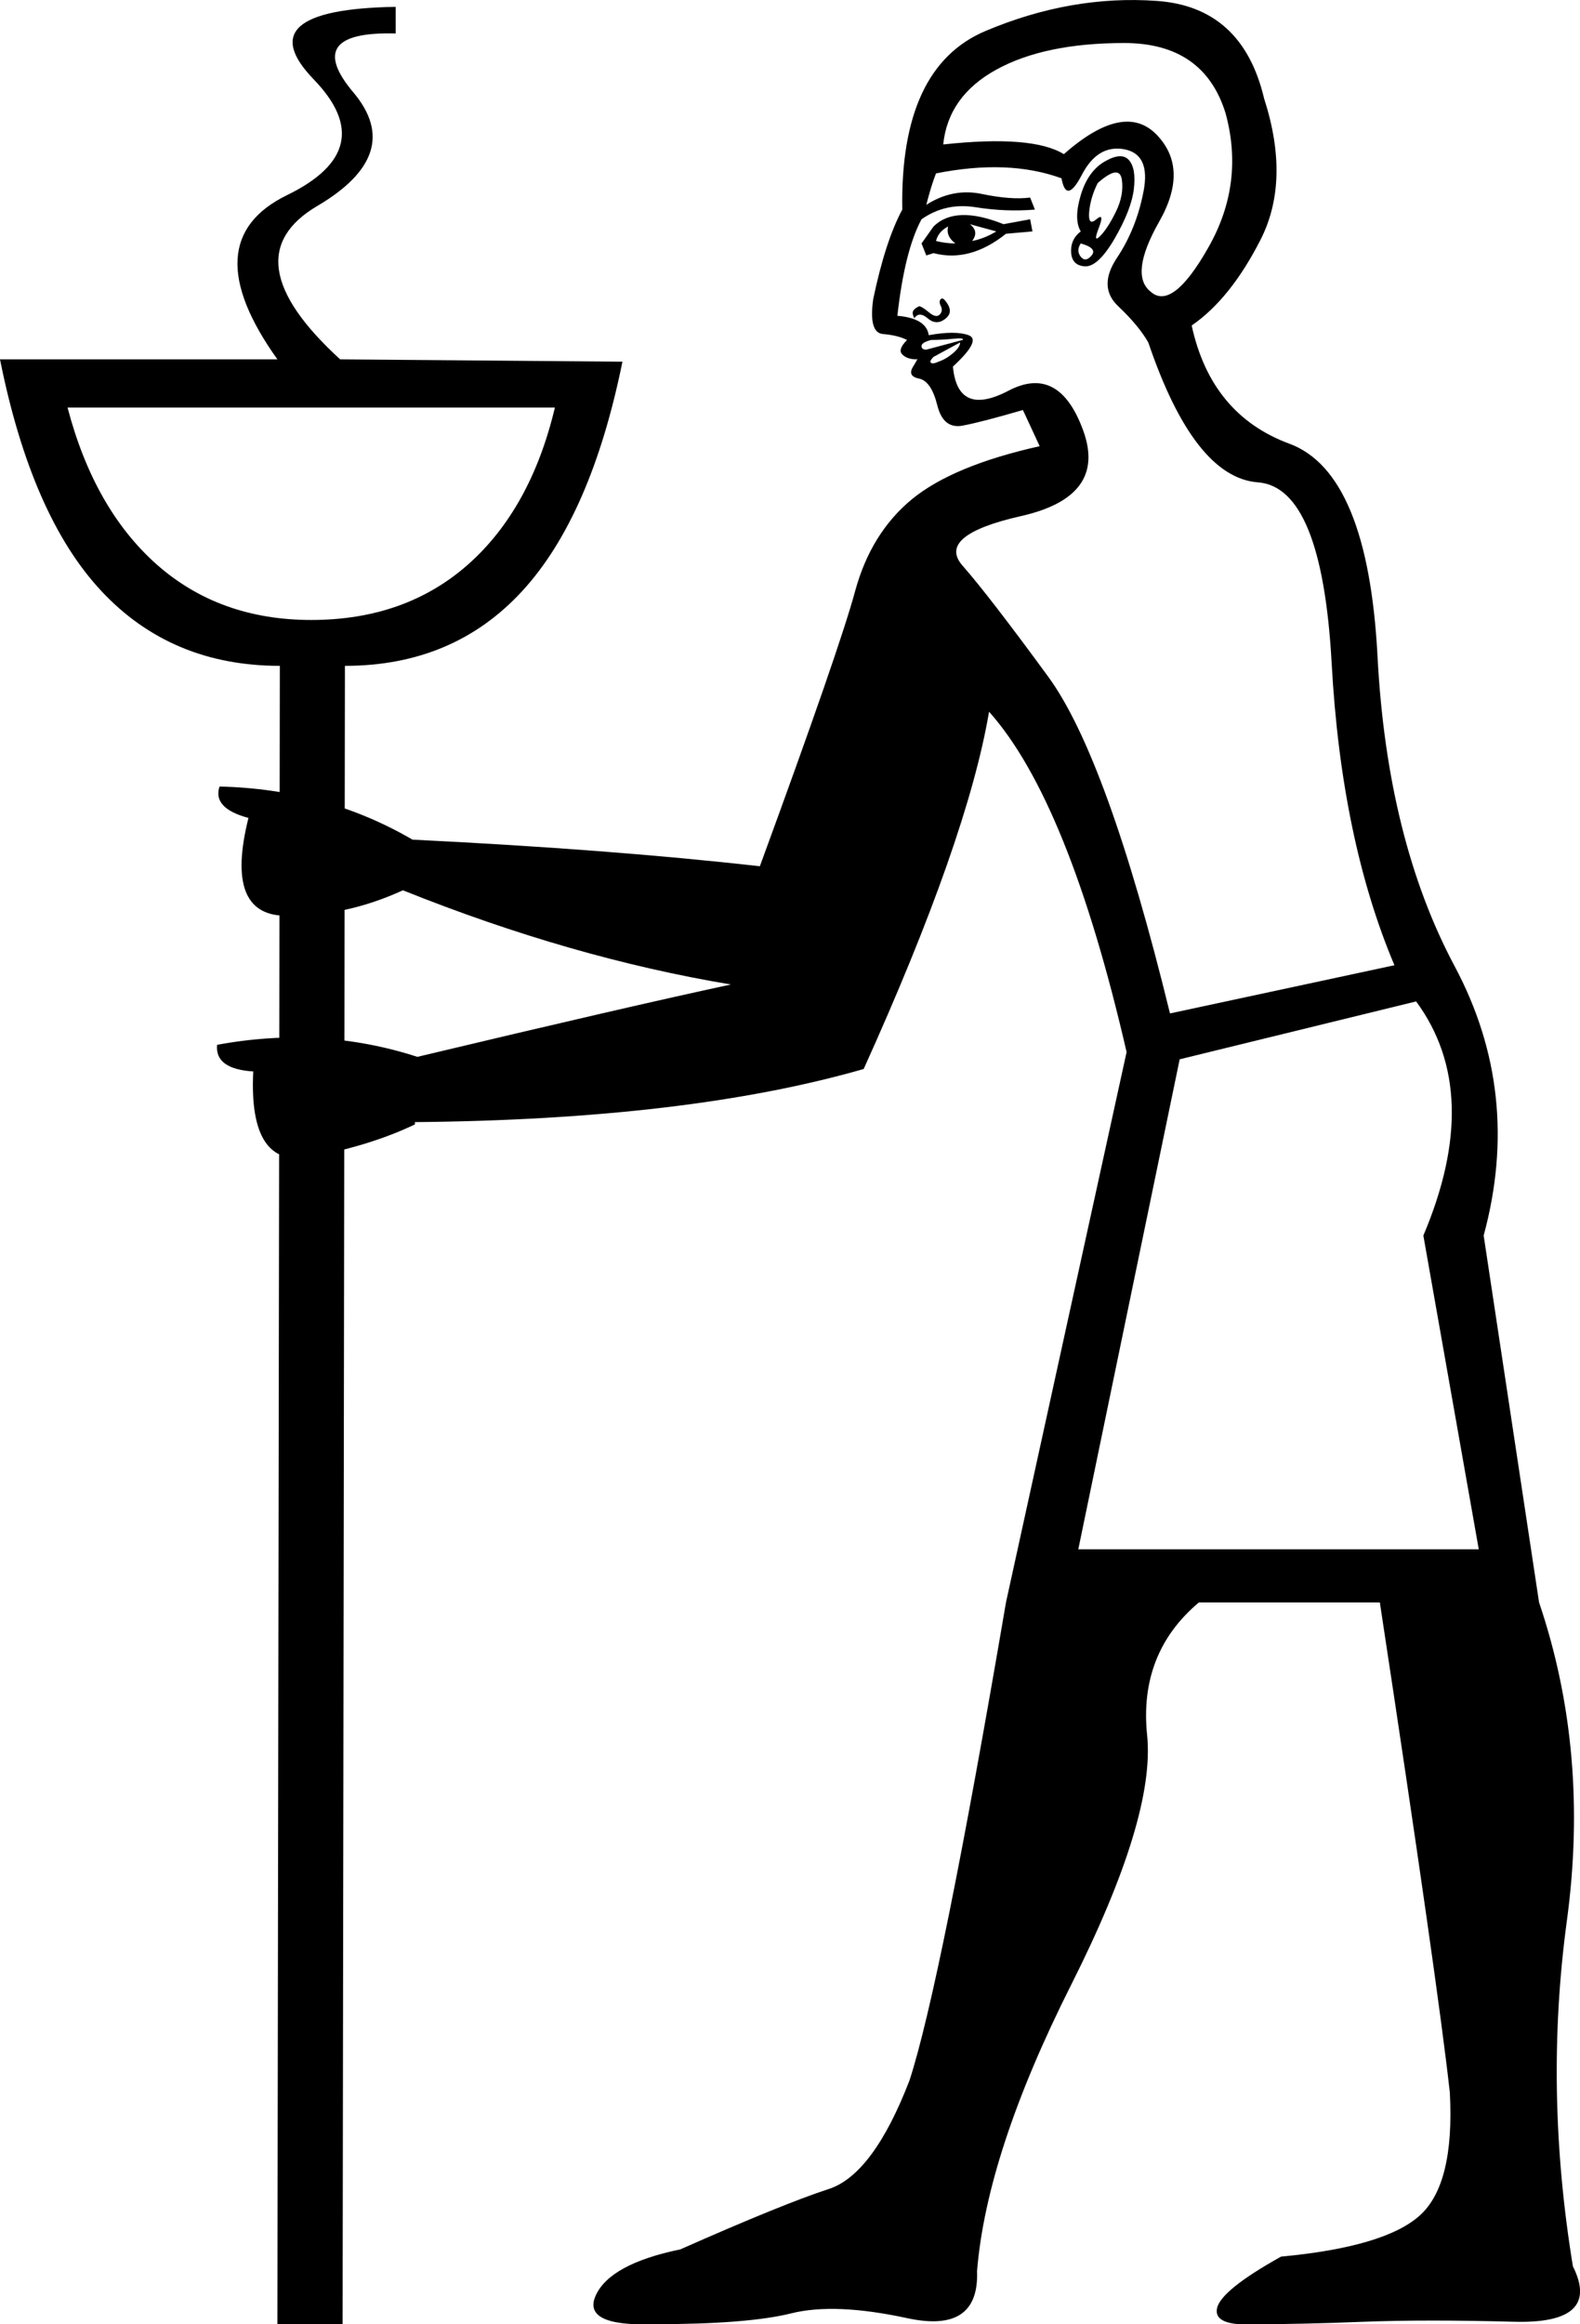 <?xml version='1.0' encoding ='UTF-8' standalone='yes'?>
<svg width='12.235' height='17.987' xmlns='http://www.w3.org/2000/svg' xmlns:xlink='http://www.w3.org/1999/xlink' xmlns:inkscape='http://www.inkscape.org/namespaces/inkscape'>
<path style='fill:#000000; stroke:none' d=' M 8.35 11.99  L 11.451 11.99  L 11.022 9.562  Q 11.489 8.46 10.966 7.75  L 9.135 8.198  L 8.35 11.99  Z  M 8.369 1.791  Q 8.313 1.697 8.369 1.51  Q 8.425 1.324 8.556 1.249  Q 8.687 1.174 8.743 1.24  Q 8.799 1.305 8.78 1.464  Q 8.761 1.622 8.631 1.847  Q 8.5 2.071 8.397 2.061  Q 8.294 2.052 8.294 1.94  Q 8.294 1.847 8.369 1.791  Z  M 8.5 1.417  Q 8.444 1.529 8.434 1.641  Q 8.425 1.753 8.49 1.697  Q 8.556 1.641 8.509 1.763  Q 8.462 1.884 8.518 1.828  Q 8.575 1.772 8.64 1.641  Q 8.705 1.51 8.687 1.389  Q 8.668 1.268 8.5 1.417  Z  M 8.238 1.193  Q 8.705 0.782 8.957 1.043  Q 9.21 1.305 8.976 1.716  Q 8.743 2.127 8.911 2.258  Q 9.079 2.407 9.359 1.912  Q 9.639 1.417 9.49 0.875  Q 9.322 0.333 8.705 0.333  Q 8.089 0.333 7.715 0.539  Q 7.342 0.744 7.304 1.118  Q 7.995 1.043 8.238 1.193  Z  M 8.369 1.884  Q 8.332 1.94 8.369 1.987  Q 8.406 2.033 8.453 1.977  Q 8.5 1.921 8.369 1.884  Z  M 7.173 1.977  L 7.136 1.884  L 7.229 1.753  Q 7.398 1.585 7.771 1.735  L 7.977 1.697  L 7.995 1.791  L 7.79 1.809  Q 7.51 2.033 7.229 1.959  L 7.173 1.977  Z  M 7.248 1.865  Q 7.323 1.884 7.398 1.884  Q 7.323 1.828 7.342 1.753  Q 7.267 1.791 7.248 1.865  Z  M 7.528 1.865  Q 7.622 1.847 7.715 1.791  L 7.51 1.735  Q 7.584 1.791 7.528 1.865  Z  M 7.08 2.463  Q 7.061 2.426 7.071 2.407  Q 7.08 2.388 7.117 2.37  Q 7.136 2.37 7.192 2.416  Q 7.248 2.463 7.276 2.435  Q 7.304 2.407 7.286 2.37  Q 7.267 2.332 7.286 2.314  Q 7.304 2.295 7.342 2.36  Q 7.379 2.426 7.314 2.472  Q 7.248 2.519 7.183 2.463  Q 7.117 2.407 7.08 2.463  Z  M 7.435 2.65  L 7.229 2.762  Q 7.192 2.799 7.211 2.809  Q 7.229 2.818 7.267 2.799  Q 7.323 2.781 7.379 2.734  Q 7.435 2.687 7.435 2.65  Z  M 7.454 2.631  Q 7.472 2.613 7.379 2.622  Q 7.286 2.631 7.211 2.631  Q 7.136 2.65 7.136 2.678  Q 7.136 2.706 7.173 2.706  L 7.454 2.631  Z  M 8.22 1.38  Q 7.809 1.23 7.248 1.342  Q 7.211 1.436 7.173 1.585  Q 7.379 1.454 7.603 1.501  Q 7.827 1.548 7.977 1.529  L 8.014 1.622  Q 7.79 1.641 7.556 1.604  Q 7.323 1.566 7.136 1.697  Q 7.005 1.94 6.949 2.444  Q 7.173 2.463 7.192 2.594  Q 7.398 2.557 7.5 2.594  Q 7.603 2.631 7.379 2.837  Q 7.416 3.229 7.809 3.024  Q 8.201 2.818 8.388 3.332  Q 8.575 3.845 7.902 3.995  Q 7.248 4.144 7.454 4.378  Q 7.659 4.611 8.117 5.237  Q 8.575 5.863 9.06 7.843  L 10.798 7.47  Q 10.387 6.498 10.312 5.134  Q 10.237 3.771 9.742 3.733  Q 9.247 3.696 8.892 2.65  Q 8.817 2.519 8.659 2.37  Q 8.5 2.22 8.649 1.996  Q 8.799 1.772 8.855 1.482  Q 8.911 1.193 8.705 1.155  Q 8.5 1.118 8.378 1.352  Q 8.257 1.585 8.22 1.38  Z  M 3.213 8.702  Q 2.858 8.871 2.391 8.955  Q 1.924 9.039 1.961 8.292  Q 1.663 8.273 1.681 8.086  Q 2.485 7.937 3.232 8.179  Q 4.876 7.787 5.66 7.619  Q 4.427 7.414 3.12 6.89  Q 2.671 7.096 2.204 7.087  Q 1.737 7.077 1.924 6.33  Q 1.644 6.255 1.7 6.087  Q 2.522 6.106 3.194 6.498  Q 4.726 6.573 5.884 6.704  Q 6.501 5.022 6.622 4.574  Q 6.744 4.126 7.061 3.864  Q 7.379 3.603 8.051 3.453  L 7.921 3.173  Q 7.603 3.266 7.454 3.294  Q 7.304 3.322 7.258 3.136  Q 7.211 2.949 7.117 2.93  Q 7.024 2.911 7.071 2.837  Q 7.117 2.762 7.099 2.781  Q 7.024 2.781 6.987 2.743  Q 6.949 2.706 7.024 2.631  Q 6.949 2.594 6.837 2.585  Q 6.725 2.575 6.762 2.314  Q 6.856 1.865 6.987 1.622  Q 6.968 0.52 7.631 0.24  Q 8.294 -0.04 8.957 0.007  Q 9.621 0.053 9.789 0.763  Q 9.994 1.398 9.761 1.856  Q 9.527 2.314 9.228 2.519  L 9.228 2.519  Q 9.378 3.21 9.985 3.434  Q 10.592 3.659 10.667 5.078  Q 10.741 6.498 11.265 7.479  Q 11.788 8.46 11.489 9.562  L 11.918 12.401  Q 12.311 13.56 12.133 14.867  Q 11.956 16.175 12.18 17.539  Q 12.404 17.987 11.722 17.968  Q 11.04 17.95 10.564 17.968  Q 10.088 17.987 9.733 17.987  Q 9.396 18.006 9.424 17.865  Q 9.452 17.725 9.92 17.464  Q 10.723 17.389 10.994 17.146  Q 11.265 16.903 11.227 16.194  Q 11.134 15.353 10.685 12.401  L 9.284 12.401  Q 8.817 12.794 8.883 13.429  Q 8.948 14.064 8.294 15.362  Q 7.64 16.661 7.566 17.576  Q 7.584 18.062 7.024 17.94  Q 6.464 17.819 6.127 17.903  Q 5.791 17.987 5.063 17.987  Q 4.502 18.006 4.614 17.763  Q 4.726 17.52 5.268 17.408  Q 6.071 17.053 6.417 16.941  Q 6.762 16.829 7.043 16.1  Q 7.286 15.353 7.79 12.401  L 8.724 8.142  Q 8.276 6.199 7.659 5.508  Q 7.491 6.498 6.688 8.273  Q 5.324 8.665 3.213 8.684  L 3.213 8.702  Z  M 4.82 2.799  Q 4.577 3.995 4.044 4.574  Q 3.512 5.153 2.671 5.153  L 2.653 17.987  L 2.148 17.987  L 2.167 5.153  Q 1.326 5.153 0.785 4.574  Q 0.243 3.995 0 2.781  L 2.148 2.781  Q 1.494 1.865 2.223 1.51  Q 2.952 1.155 2.429 0.614  Q 1.905 0.072 3.064 0.053  L 3.064 0.259  Q 2.335 0.24 2.737 0.716  Q 3.138 1.193 2.457 1.594  Q 1.775 1.996 2.634 2.781  L 4.82 2.799  Z  M 0.523 3.154  Q 0.729 3.939 1.214 4.369  Q 1.7 4.798 2.41 4.798  Q 3.138 4.798 3.624 4.369  Q 4.11 3.939 4.297 3.154  L 0.523 3.154  Z '/></svg>

